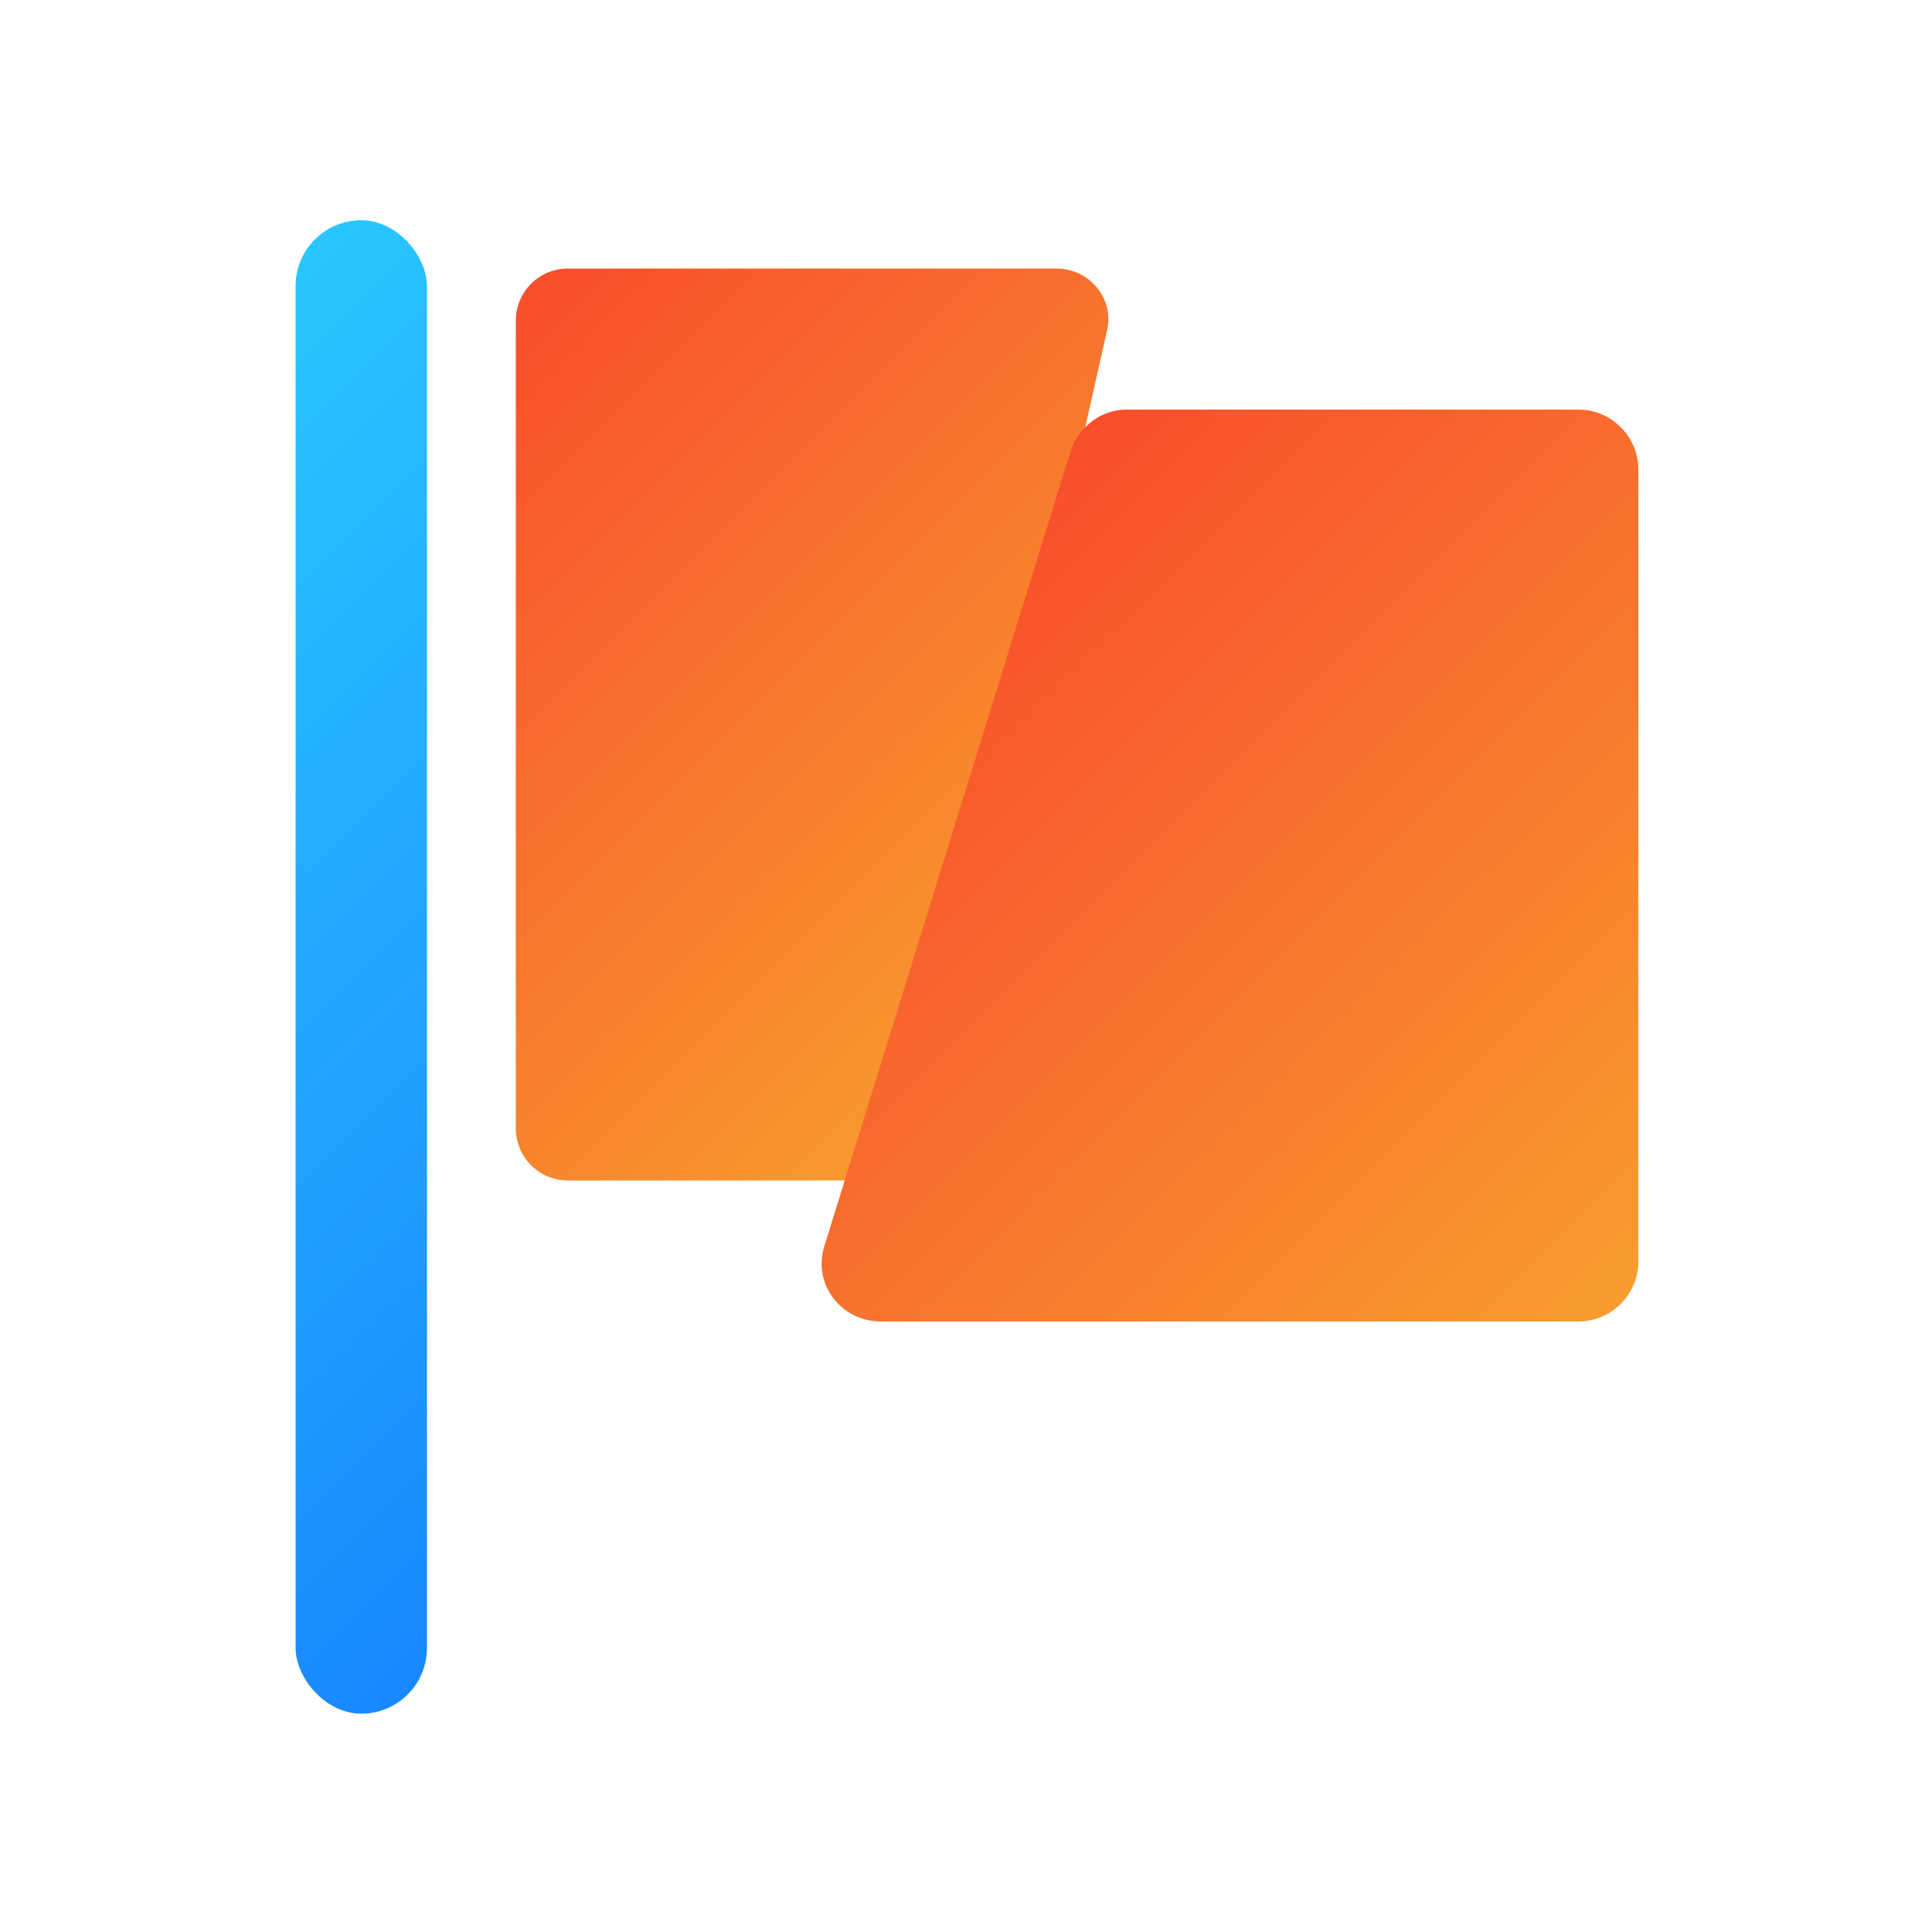 <?xml version="1.0" encoding="UTF-8"?>
<svg id="Layer_1" xmlns="http://www.w3.org/2000/svg" version="1.1" xmlns:xlink="http://www.w3.org/1999/xlink" viewBox="0 0 100 100">
  <!-- Generator: Adobe Illustrator 29.0.1, SVG Export Plug-In . SVG Version: 2.1.0 Build 192)  -->
  <defs>
    <style>
      .st0 {
        fill: url(#linear-gradient2);
      }

      .st1 {
        fill: url(#linear-gradient1);
      }

      .st2 {
        fill: url(#linear-gradient);
      }
    </style>
    <linearGradient id="linear-gradient" x1="38.7" y1="70" x2="-1.3" y2="30" gradientUnits="userSpaceOnUse">
      <stop offset="0" stop-color="#1888ff"/>
      <stop offset="1" stop-color="#29c6ff"/>
    </linearGradient>
    <linearGradient id="linear-gradient1" x1="56.1" y1="51.5" x2="23.4" y2="18.8" gradientUnits="userSpaceOnUse">
      <stop offset="0" stop-color="#f89c2e"/>
      <stop offset="1" stop-color="#f84e2c"/>
    </linearGradient>
    <linearGradient id="linear-gradient2" x1="53.6" y1="-5.2" x2="17.1" y2="-41.8" gradientTransform="translate(102.1 24.5) rotate(-180)" gradientUnits="userSpaceOnUse">
      <stop offset="0" stop-color="#f84e2c"/>
      <stop offset="1" stop-color="#f89c2e"/>
    </linearGradient>
  </defs>
  <rect class="st2" x="15.3" y="11.4" width="6.8" height="77.3" rx="3.4" ry="3.4"/>
  <path class="st1" d="M45.4,61.1h-16c-1.5,0-2.7-1.2-2.7-2.7V16.6c0-1.5,1.2-2.7,2.7-2.7h25.3c1.7,0,3,1.6,2.6,3.2l-9.4,41.8c-.3,1.2-1.4,2.1-2.6,2.1Z"/>
  <path class="st0" d="M58.3,21.2h23.4c1.7,0,3.1,1.4,3.1,3.1v41c0,1.7-1.4,3.1-3.1,3.1h-36.1c-2.1,0-3.6-2-2.9-4l12.7-41c.4-1.3,1.6-2.2,2.9-2.2Z"/>
</svg>